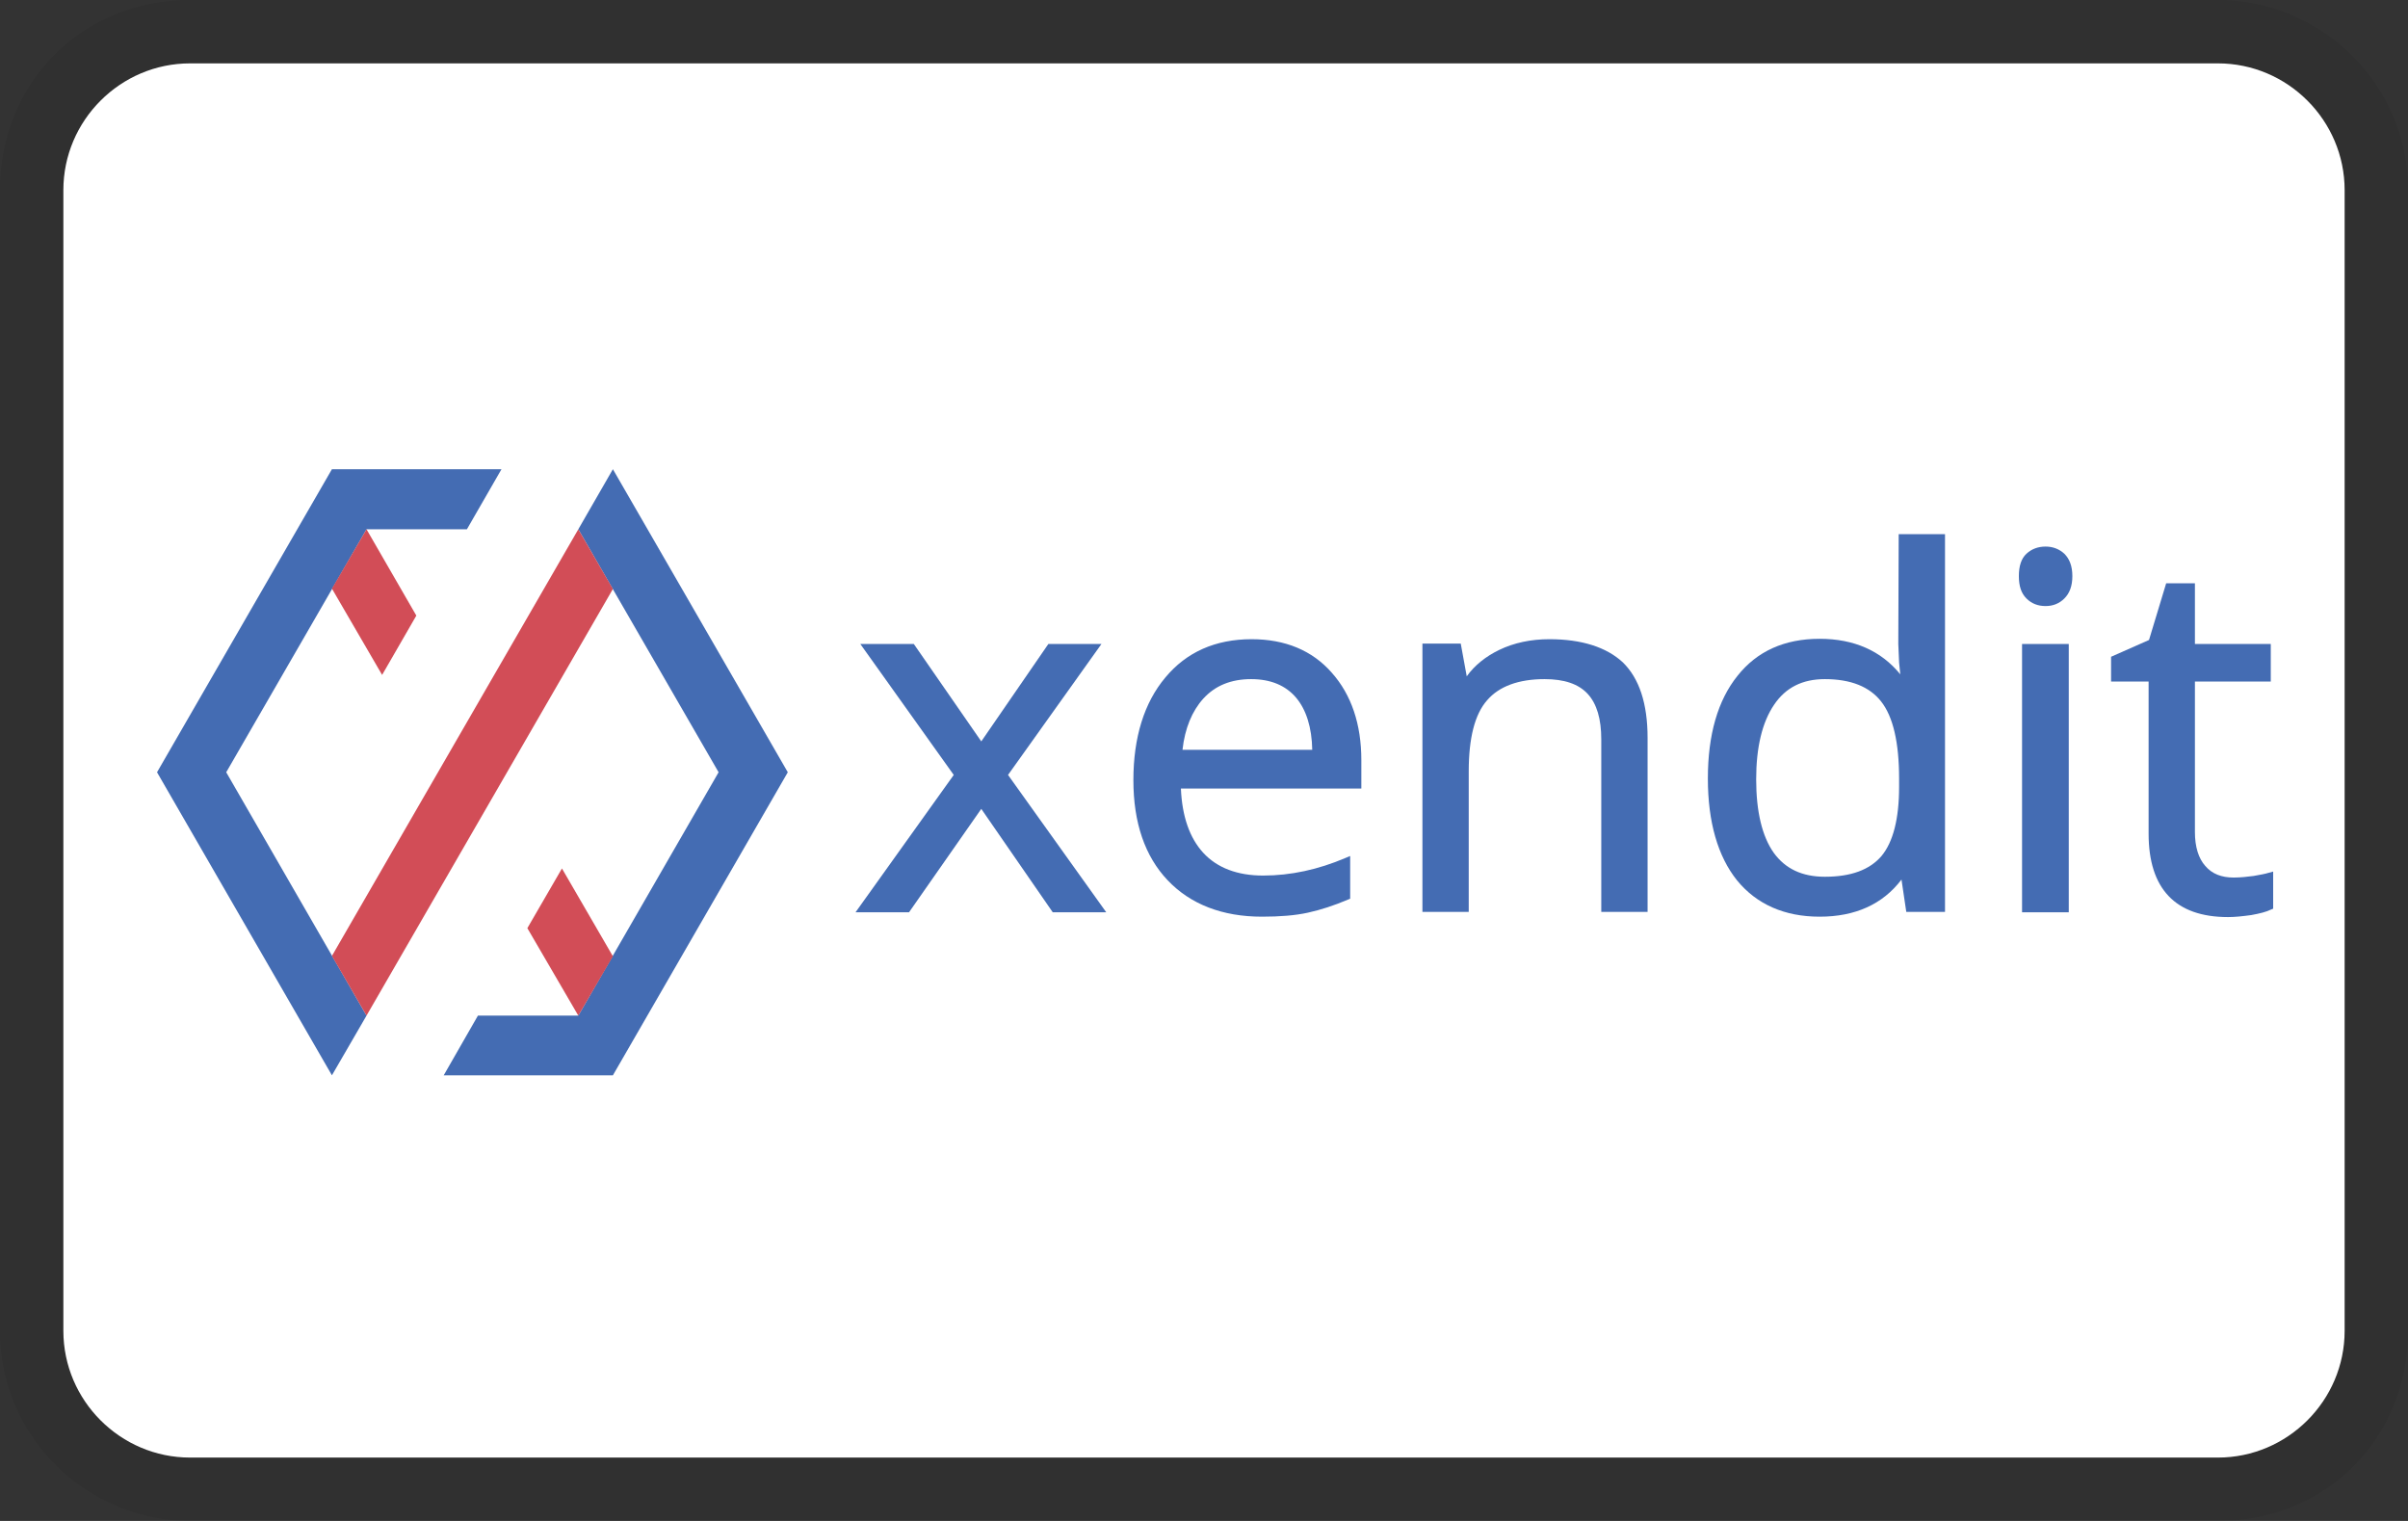 <svg viewBox="0 0 38 24" xmlns="http://www.w3.org/2000/svg" width="38" height="24" role="img"
	aria-labelledby="pi-xendit">
	<rect x="0" y="0" width="38" height="24" fill="#333333" stroke="none"/>
	<title id="pi-xendit">Xendit</title>
	<path opacity=".07"
		d="M35 0H3C1.3 0 0 1.3 0 3v18c0 1.7 1.4 3 3 3h32c1.7 0 3-1.3 3-3V3c0-1.7-1.4-3-3-3z" fill="#000" />
	<path d="M35 1c1.1 0 2 .9 2 2v18c0 1.1-.9 2-2 2H3c-1.1 0-2-.9-2-2V3c0-1.1.9-2 2-2h32z" fill="#fff" />
	<g transform="scale(0.06, 0.06) translate(-20,60)">
		<g fill="#446CB3">
			<polygon
				points="151.9,63.4 107.3,63.4 61.3,143.1 107.3,222.8 116.4,207.1 79.5,143.1 116.4,79.2 142.8,79.2" />
			<polygon
				points="136.7,222.8 145.7,207.1 172.1,207.1 209,143.1 172.1,79.2 181.2,63.4 227.2,143.1 181.2,222.8" />
		</g>
		<g fill="#D24D57">
			<polygon points="120.5,117.5 129.5,101.9 116.4,79.2 107.3,94.8" />
			<polygon points="172.1,79.2 181.2,94.9 116.4,207.1 107.3,191.4" />
			<polygon points="167.8,168.4 158.7,184.1 172.1,207.1 181.2,191.5" />
		</g>
	</g>
	<g transform="scale(0.063, 0.063) translate(155, 75)" fill="#446CB3" fill-rule="evenodd"
		clip-rule="evenodd">
		<polygon
			points="107.6,86.3 90.8,110.7 73.9,86.3 60.5,86.3 83.9,119.1 59.3,153.5 72.7,153.5 90.8,127.6 108.7,153.5 122.1,153.5 97.5,119.1 120.9,86.3" />
		<path
			d="M158.4,95.1c4.9,0,8.7,1.6,11.3,4.7c2.5,3,3.9,7.4,4,13h-32.5c0.6-5.4,2.4-9.7,5.2-12.8C149.4,96.7,153.4,95.1,158.4,95.1 M158.5,85.1c-9,0-16.3,3.2-21.6,9.6c-5.3,6.3-8,15-8,25.7c0,10.7,2.9,19.1,8.6,25.1c5.7,6,13.7,9.1,23.6,9.1c4.5,0,8.3-0.3,11.5-1c3.2-0.7,6.6-1.8,10.1-3.3l0.5-0.2v-10.7l-1.2,0.5c-6.8,2.9-13.7,4.4-20.6,4.4c-6.4,0-11.5-1.9-15-5.7c-3.4-3.7-5.3-9.1-5.6-16.1H186v-7.1c0-9-2.5-16.4-7.4-21.9C173.7,87.9,166.9,85.1,158.5,85.1" />
		<path
			d="M233.1,85.1c-4.6,0-8.9,0.9-12.6,2.7c-3.3,1.6-6.1,3.8-8.1,6.6l-1.5-8.2h-9.6v67.2h11.6v-35.2c0-8.3,1.5-14.3,4.6-17.8c3-3.5,7.9-5.3,14.4-5.3c4.9,0,8.5,1.2,10.8,3.7c2.3,2.5,3.4,6.3,3.4,11.4v43.2h11.6v-43.6c0-8.6-2.1-14.9-6.2-18.9C247.4,87.1,241.2,85.1,233.1,85.1" />
		<path
			d="M302.1,144.6c-5.7,0-9.9-2-12.8-6c-2.9-4.1-4.4-10.3-4.4-18.4c0-8,1.5-14.3,4.5-18.7c2.9-4.3,7.1-6.4,12.7-6.4c6.5,0,11.2,1.9,14.1,5.6c3,3.8,4.5,10.3,4.5,19.3v2.1c0,8-1.5,13.8-4.4,17.3C313.3,142.9,308.6,144.6,302.1,144.6L302.1,144.6z M320.5,86.3l0.2,4.6l0.3,3c-4.8-5.9-11.6-8.9-20.2-8.9c-8.8,0-15.7,3.1-20.6,9.3c-4.9,6.1-7.4,14.7-7.4,25.7c0,10.9,2.5,19.5,7.3,25.5c4.9,6,11.9,9.1,20.7,9.1c8.9,0,15.8-3.1,20.5-9.3l1.2,8.1h9.7V58.8h-11.6L320.5,86.3z" />
		<path
			d="M357.4,61.9c-1.9,0-3.5,0.6-4.8,1.8c-1.3,1.2-1.9,3.1-1.9,5.6c0,2.5,0.6,4.3,1.9,5.6c1.3,1.3,2.9,1.9,4.8,1.9c1.8,0,3.4-0.6,4.7-1.9c1.3-1.3,2-3.1,2-5.6c0-2.5-0.7-4.3-2-5.6C360.8,62.5,359.2,61.9,357.4,61.9" />
		<polygon points="351.5,153.5 363.2,153.5 363.2,86.3 351.5,86.3" />
		<path
			d="M413.3,143.6c-0.9,0.3-2.2,0.5-3.8,0.8c-1.6,0.2-3.2,0.4-5,0.4c-3,0-5.4-0.9-7.1-2.9c-1.7-1.9-2.6-4.8-2.6-8.5V95.7h19v-9.4h-19V71.1h-7.2l-4.3,14.2l-9.5,4.2v6.2h9.4v38.1c0,13.8,6.7,20.9,19.9,20.9c1.7,0,3.6-0.2,5.8-0.5c2.2-0.4,3.8-0.8,5-1.4l0.5-0.2v-9.3L413.3,143.6z" />
	</g>
</svg>